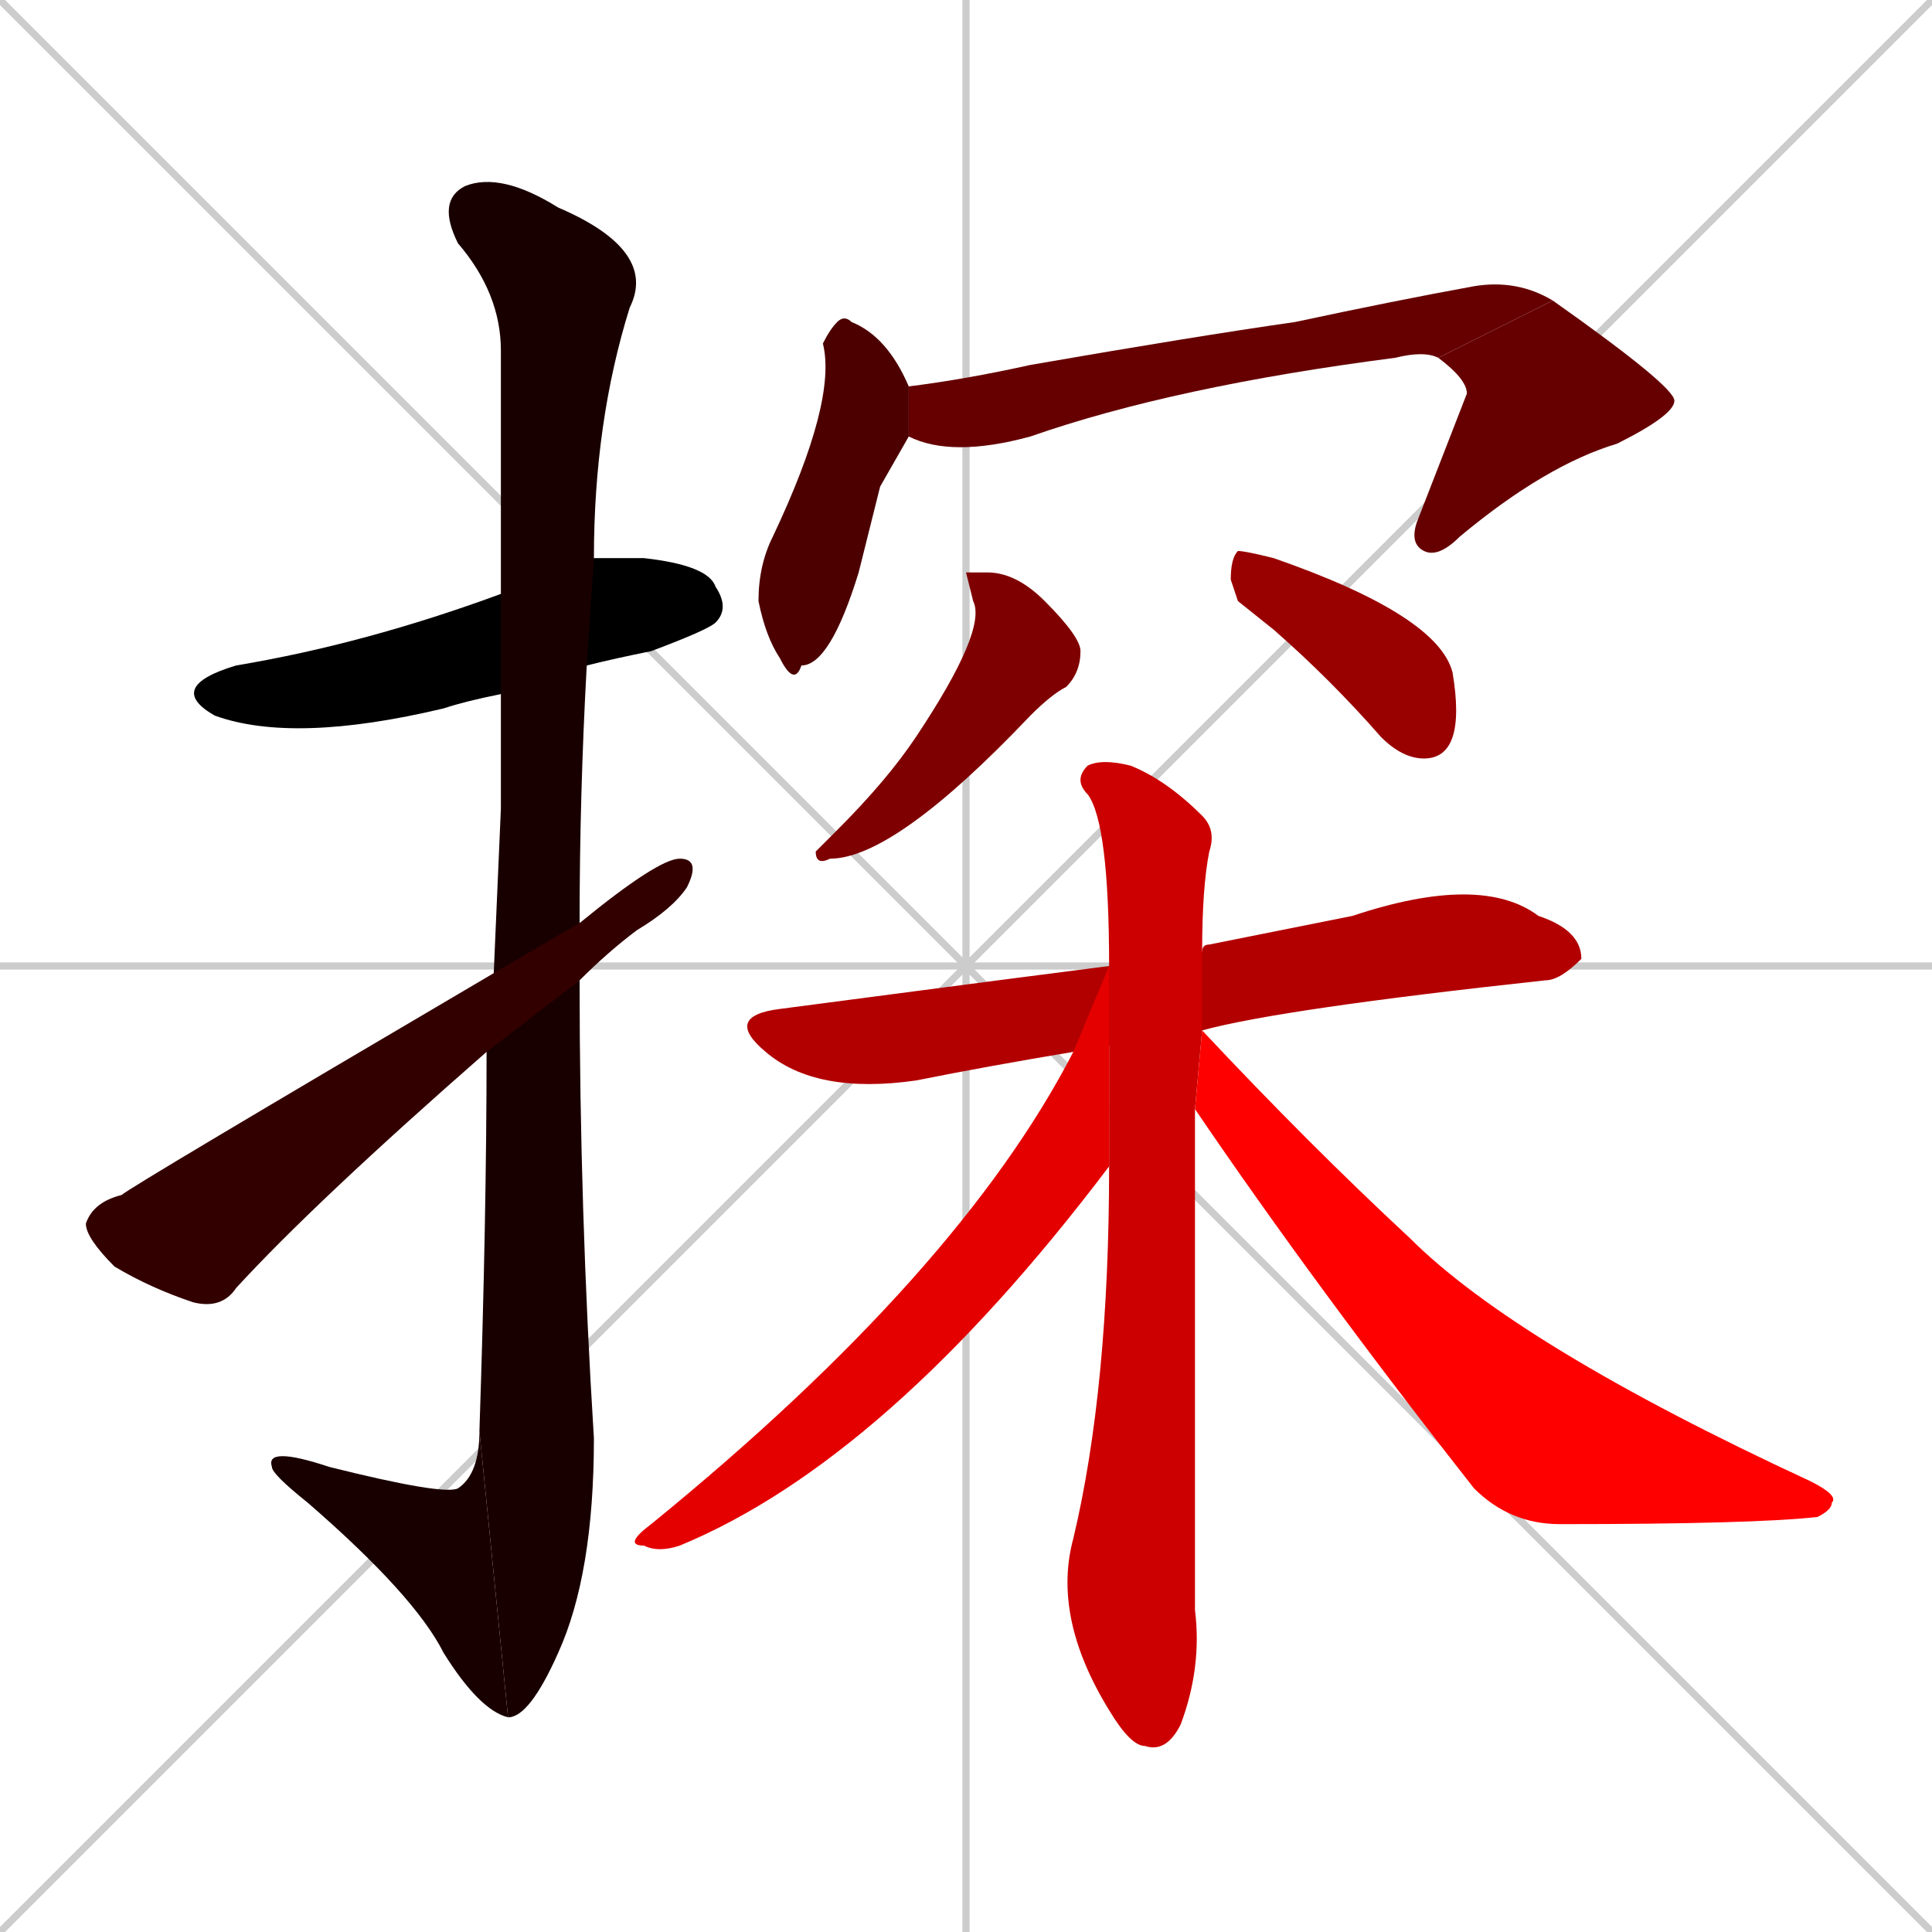<svg xmlns="http://www.w3.org/2000/svg" xmlns:xlink="http://www.w3.org/1999/xlink" width="270" height="270"><path d="M 0 0 L 270 270 M 270 0 L 0 270 M 135 0 L 135 270 M 0 135 L 270 135" stroke="#CCCCCC" /><path d="M 70 97 Q 65 98 62 99 Q 41 104 30 100 Q 23 96 33 93 Q 51 90 70 83 L 83 78 Q 86 78 90 78 Q 99 79 100 82 Q 102 85 100 87 Q 99 88 91 91 Q 86 92 82 93" fill="#000000" /><path d="M 70 113 L 70 97 L 70 83 Q 70 53 70 49 Q 70 41 64 34 Q 61 28 65 26 Q 70 24 78 29 Q 92 35 88 43 Q 83 59 83 78 L 82 93 Q 81 111 81 129 L 81 137 Q 81 169 83 201 Q 83 220 78 231 Q 74 240 71 240 L 67 200 Q 68 170 68 147 L 69 136" fill="#190000" /><path d="M 71 240 Q 67 239 62 231 Q 58 223 43 210 Q 38 206 38 205 Q 37 202 46 205 Q 62 209 64 208 Q 67 206 67 200" fill="#190000" /><path d="M 81 129 Q 92 120 95 120 Q 98 120 96 124 Q 94 127 89 130 Q 85 133 81 137 L 68 147 Q 44 168 33 180 Q 31 183 27 182 Q 21 180 16 177 Q 12 173 12 171 Q 13 168 17 167 Q 18 166 69 136" fill="#330000" /><path d="M 123 68 L 120 80 Q 116 93 112 93 Q 111 96 109 92 Q 107 89 106 84 Q 106 79 108 75 Q 117 56 115 48 Q 116 46 117 45 Q 118 44 119 45 Q 124 47 127 54 L 127 61" fill="#4c0000" /><path d="M 127 54 Q 135 53 144 51 Q 167 47 181 45 Q 195 42 206 40 Q 212 39 217 42 L 201 50 Q 199 49 195 50 Q 164 54 144 61 Q 133 64 127 61" fill="#660000" /><path d="M 217 42 Q 234 54 234 56 Q 234 58 226 62 Q 216 65 204 75 Q 201 78 199 77 Q 197 76 198 73 Q 205 55 205 55 Q 205 53 201 50" fill="#660000" /><path d="M 135 80 L 138 80 Q 142 80 146 84 Q 151 89 151 91 Q 151 94 149 96 Q 147 97 144 100 Q 125 120 116 120 Q 114 121 114 119 Q 115 118 117 116 Q 124 109 128 103 Q 138 88 136 84" fill="#7f0000" /><path d="M 173 84 L 172 81 Q 172 78 173 77 Q 174 77 178 78 Q 201 86 203 94 Q 204 100 203 103 Q 202 106 199 106 Q 196 106 193 103 Q 186 95 178 88" fill="#990000" /><path d="M 150 147 Q 138 149 128 151 Q 114 153 107 147 Q 101 142 109 141 Q 147 136 155 135 L 168 133 Q 168 132 169 132 Q 179 130 189 128 Q 207 122 215 128 Q 221 130 221 134 Q 218 137 216 137 Q 179 141 168 144" fill="#b20000" /><path d="M 167 187 L 167 225 Q 168 233 165 241 Q 163 245 160 244 Q 158 244 155 239 Q 147 226 150 215 Q 155 194 155 163 L 155 135 Q 155 115 152 111 Q 150 109 152 107 Q 154 106 158 107 Q 163 109 168 114 Q 170 116 169 119 Q 168 124 168 133 L 168 144 L 167 155" fill="#cc0000" /><path d="M 155 163 Q 124 204 95 216 Q 92 217 90 216 Q 87 216 91 213 Q 134 178 150 147 L 155 135" fill="#e50000" /><path d="M 168 144 Q 183 160 197 173 Q 212 188 253 207 Q 257 209 256 210 Q 256 211 254 212 Q 245 213 218 213 Q 211 213 206 208 Q 184 180 167 155" fill="#ff0000" /></svg>